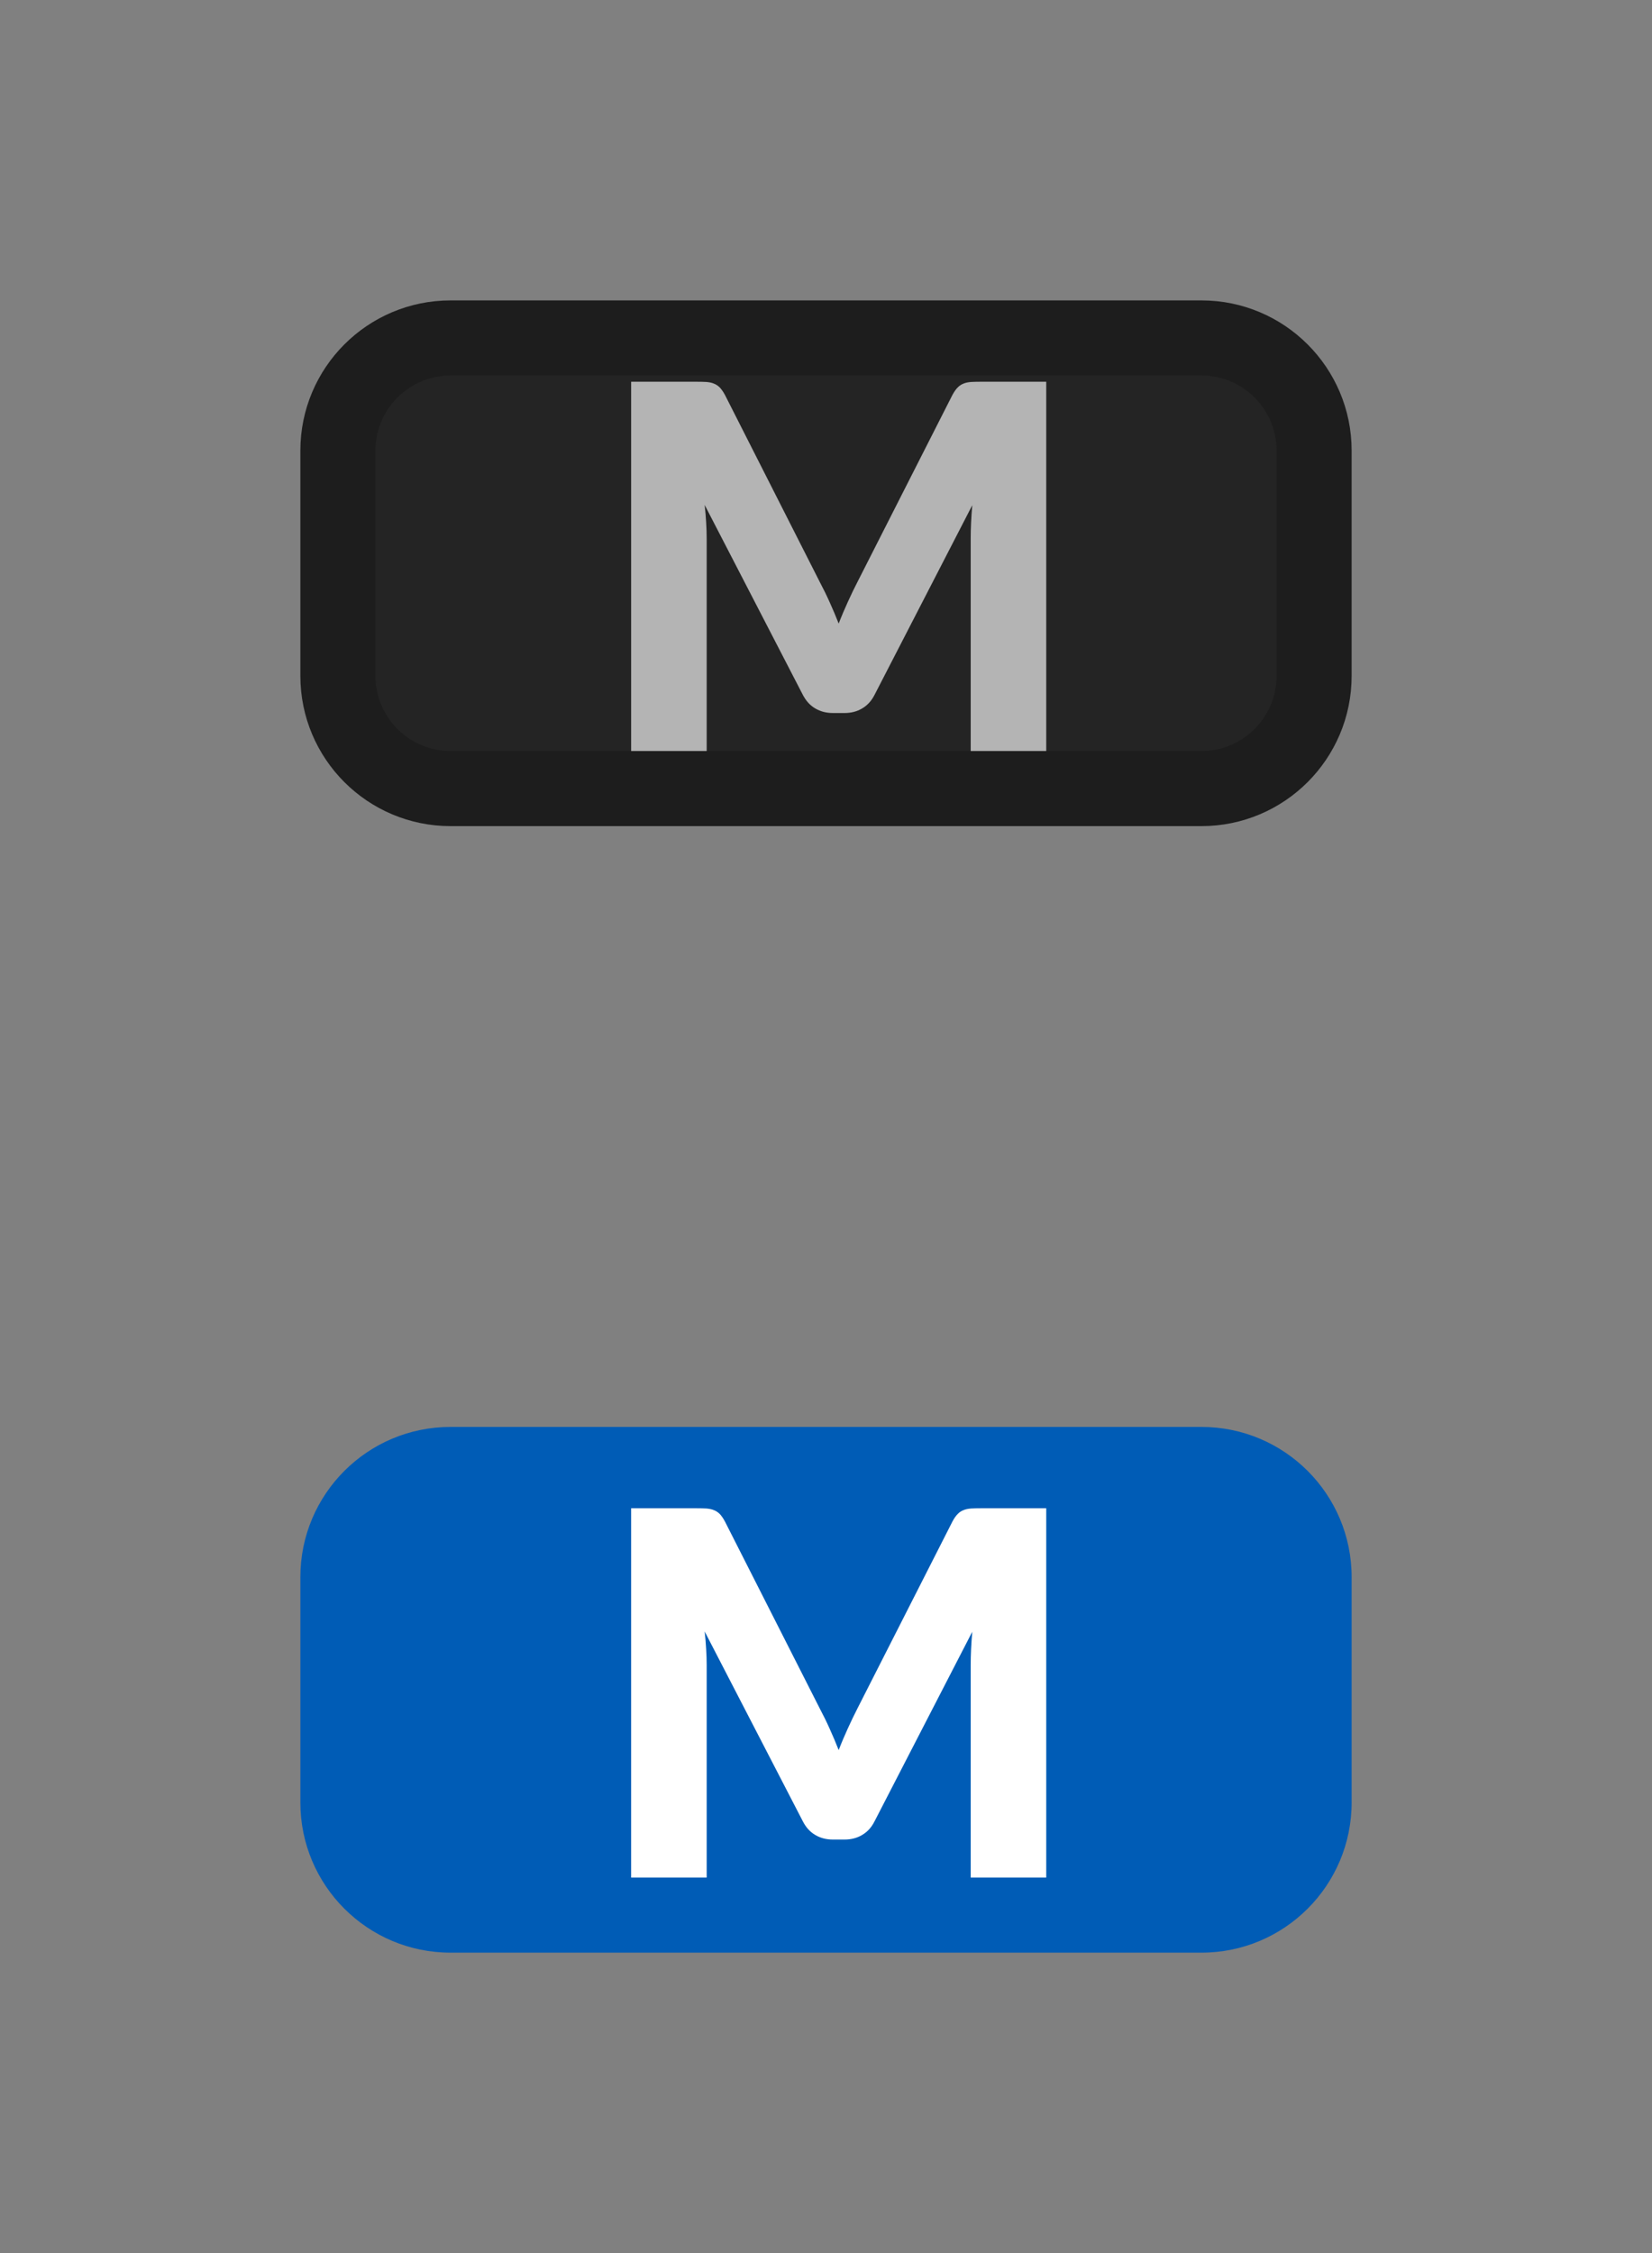 <?xml version="1.0" encoding="utf-8"?>
<svg width="22px" height="30px" viewBox="0 0 22 30" version="1.1" xmlns:xlink="http://www.w3.org/1999/xlink" xmlns="http://www.w3.org/2000/svg">
  <rect x="0" y="0" width="22" height="30" fill="#808080" stroke="none"/>
  <desc>Created with Lunacy</desc>
  <defs>
    <rect width="22" height="30" id="artboard_1" />
    <clipPath id="clip_1">
      <use xlink:href="#artboard_1" clip-rule="evenodd" />
    </clipPath>
  </defs>
  <g id="bmp00134" clip-path="url(#clip_1)">
    <path d="M1.5 0L11.5 0C12.328 0 13 0.672 13 1.5L13 4.5C13 5.328 12.328 6 11.5 6L1.5 6C0.672 6 0 5.328 0 4.5L0 1.5C0 0.672 0.672 0 1.5 0L1.5 0Z" transform="translate(4.5 4.5)" id="Shape" fill="#242424" fill-rule="evenodd" stroke="#1D1D1D" stroke-width="1" />
    <path d="M12 0L2 0C0.895 0 0 0.895 0 2L0 5C0 6.105 0.895 7 2 7L12 7C13.105 7 14 6.105 14 5L14 2C14 0.895 13.105 0 12 0L12 0Z" transform="translate(4 19)" id="Shape" fill="#005CB6" fill-rule="evenodd" stroke="none" />
    <path d="M1.006 4.917L1.006 2.089C1.006 2.024 1.004 1.952 0.999 1.875C0.995 1.797 0.988 1.719 0.979 1.64L2.288 4.172C2.329 4.25 2.383 4.31 2.452 4.35C2.521 4.391 2.599 4.411 2.687 4.411L2.842 4.411C2.929 4.411 3.008 4.391 3.076 4.35C3.145 4.31 3.2 4.25 3.24 4.172L4.543 1.644C4.529 1.803 4.522 1.952 4.522 2.089L4.522 4.917L5.528 4.917L5.528 0L4.657 0C4.608 0 4.565 0.001 4.528 0.003C4.49 0.006 4.457 0.012 4.428 0.024C4.399 0.035 4.372 0.052 4.349 0.076C4.325 0.1 4.302 0.133 4.279 0.175L3.017 2.66C2.972 2.747 2.928 2.838 2.886 2.931C2.843 3.025 2.802 3.121 2.764 3.22C2.726 3.123 2.686 3.029 2.644 2.936C2.603 2.844 2.559 2.755 2.514 2.67L1.249 0.175C1.226 0.133 1.203 0.1 1.18 0.076C1.156 0.052 1.129 0.035 1.1 0.024C1.071 0.012 1.038 0.006 1.001 0.003C0.964 0.001 0.92 0 0.871 0L0 0L0 4.917L1.006 4.917L1.006 4.917Z" transform="translate(8.405 5.083)" id="Shape" fill="#B4B4B4" fill-rule="evenodd" stroke="none" />
    <path d="M1.006 4.917L1.006 2.089C1.006 2.024 1.004 1.952 0.999 1.875C0.995 1.797 0.988 1.719 0.979 1.64L2.288 4.171C2.329 4.25 2.383 4.31 2.452 4.35C2.521 4.391 2.599 4.411 2.687 4.411L2.842 4.411C2.929 4.411 3.008 4.391 3.076 4.35C3.145 4.31 3.2 4.25 3.24 4.171L4.543 1.644C4.529 1.803 4.522 1.952 4.522 2.089L4.522 4.917L5.528 4.917L5.528 0L4.657 0C4.608 0 4.565 0.001 4.528 0.003C4.49 0.006 4.457 0.012 4.428 0.024C4.399 0.035 4.372 0.052 4.349 0.076C4.325 0.1 4.302 0.133 4.279 0.176L3.017 2.659C2.972 2.747 2.928 2.838 2.886 2.931C2.843 3.025 2.802 3.121 2.764 3.22C2.726 3.123 2.686 3.029 2.644 2.936C2.603 2.844 2.559 2.755 2.514 2.67L1.249 0.176C1.226 0.133 1.203 0.1 1.18 0.076C1.156 0.052 1.129 0.035 1.1 0.024C1.071 0.012 1.038 0.006 1.001 0.003C0.964 0.001 0.92 0 0.871 0L0 0L0 4.917L1.006 4.917L1.006 4.917Z" transform="translate(8.405 20.083)" id="Shape" fill="#FFFFFF" fill-rule="evenodd" stroke="none" />
  </g>
</svg>